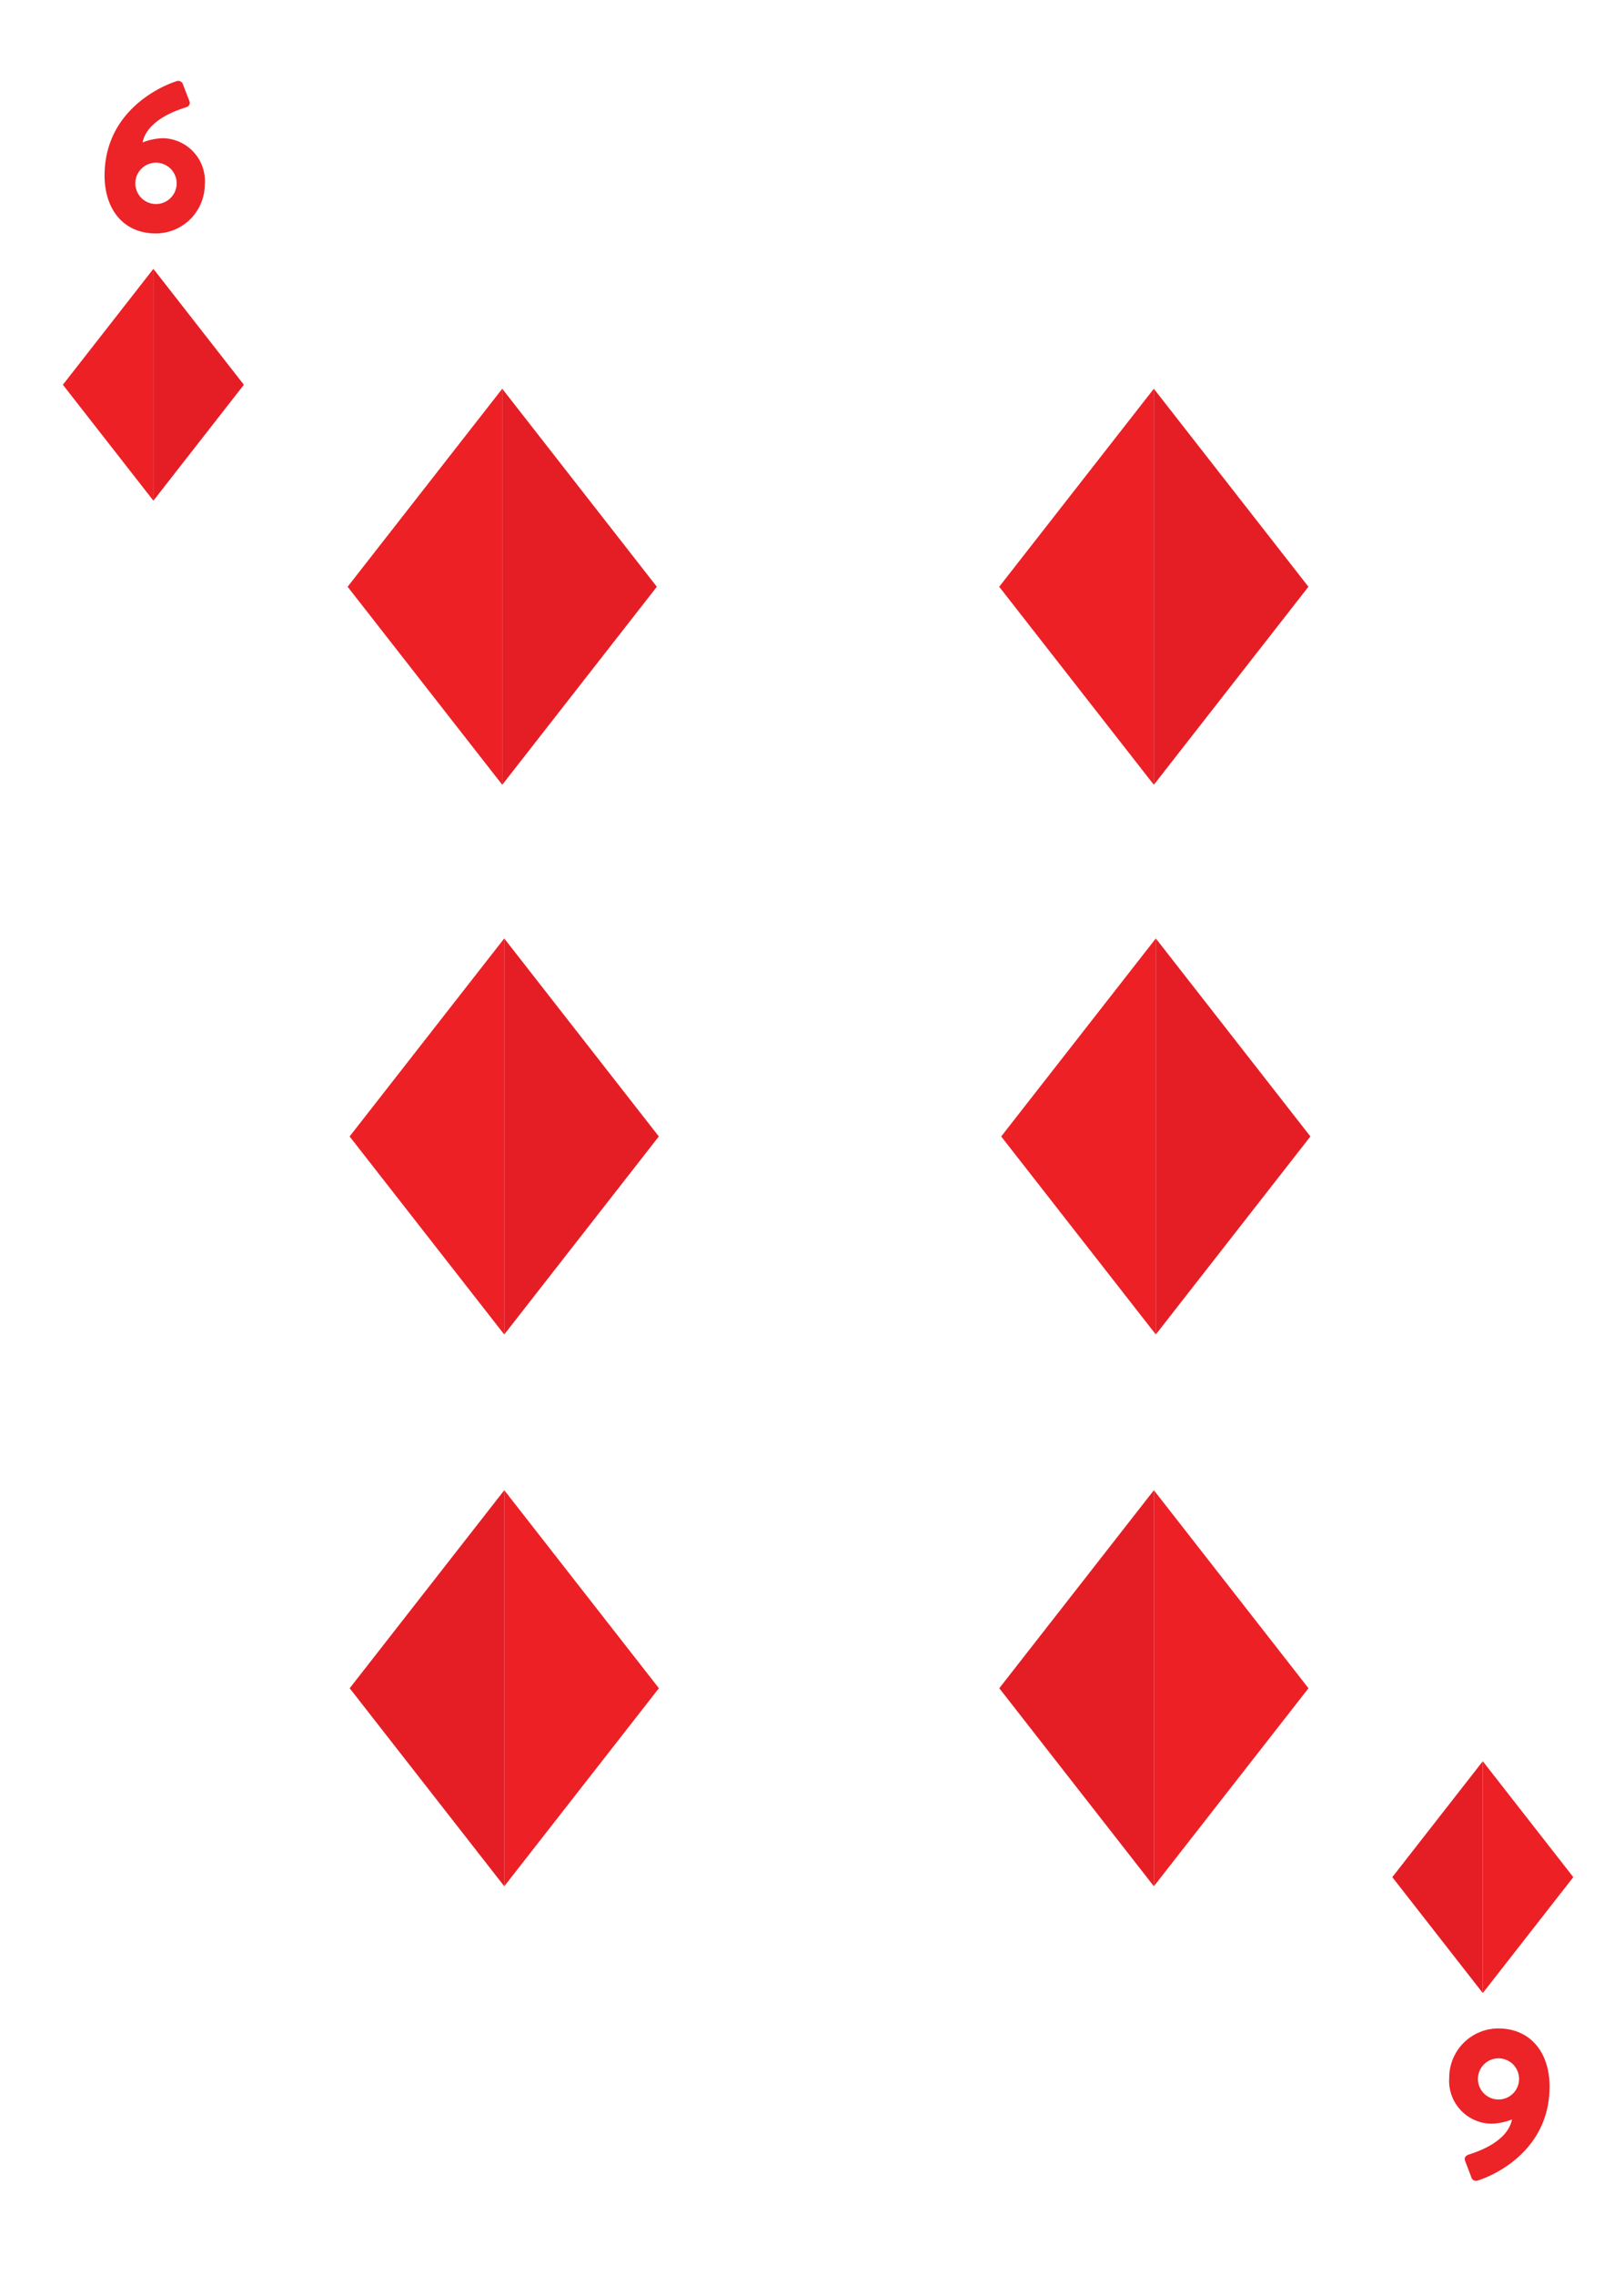 <svg id="Layer_1" data-name="Layer 1" xmlns="http://www.w3.org/2000/svg" xmlns:xlink="http://www.w3.org/1999/xlink" viewBox="0 0 180 252"><defs><style>.cls-1{fill:#e51e26;}.cls-2{fill:#ed2025;}.cls-3{fill:#ec2327;}</style><symbol id="Diamond" data-name="Diamond" viewBox="0 0 83.59 107"><polygon class="cls-1" points="41.8 0 41.8 107 83.59 53.5 41.8 0"/><polygon class="cls-2" points="41.8 0 41.8 107 0 53.5 41.8 0"/></symbol><symbol id="Diamond_medium" data-name="Diamond medium" viewBox="0 0 34.28 43.88"><use width="83.59" height="107" transform="scale(0.41)" xlink:href="#Diamond"/></symbol></defs><use width="83.59" height="107" transform="translate(6.97 29.78) scale(0.24)" xlink:href="#Diamond"/><use width="83.59" height="107" transform="translate(174.38 220.77) rotate(180) scale(0.24)" xlink:href="#Diamond"/><use width="34.28" height="43.88" transform="translate(38.53 43.06)" xlink:href="#Diamond_medium"/><use width="34.28" height="43.88" transform="translate(110.75 43.06)" xlink:href="#Diamond_medium"/><use width="34.28" height="43.88" transform="translate(145.03 208.94) rotate(180)" xlink:href="#Diamond_medium"/><use width="34.28" height="43.88" transform="translate(73.03 208.94) rotate(180)" xlink:href="#Diamond_medium"/><use width="34.28" height="43.88" transform="translate(38.75 103.95)" xlink:href="#Diamond_medium"/><use width="34.28" height="43.88" transform="translate(110.97 103.95)" xlink:href="#Diamond_medium"/><path class="cls-3" d="M19.55,9a.55.55,0,0,1,.74.38L21,11.22c.1.28,0,.54-.45.69-1.11.35-4.25,1.44-4.75,3.87A6.81,6.81,0,0,1,18,15.31a4.75,4.75,0,0,1,4.7,5.13,5.45,5.45,0,0,1-5.41,5.42c-3.67,0-5.7-2.74-5.7-6.43C11.61,12.47,17.52,9.66,19.55,9ZM17.26,22.6A2.29,2.29,0,1,0,15,20.33,2.29,2.29,0,0,0,17.26,22.6Z"/><path class="cls-3" d="M163.8,241.53a.54.54,0,0,1-.73-.38l-.69-1.82c-.09-.28,0-.54.45-.68,1.11-.36,4.26-1.45,4.76-3.88a6.86,6.86,0,0,1-2.25.47,4.75,4.75,0,0,1-4.71-5.13,5.45,5.45,0,0,1,5.42-5.42c3.66,0,5.7,2.75,5.7,6.43C171.75,238.08,165.84,240.89,163.8,241.53ZM166.1,228a2.28,2.28,0,1,0,2.27,2.27A2.28,2.28,0,0,0,166.1,228Z"/></svg>